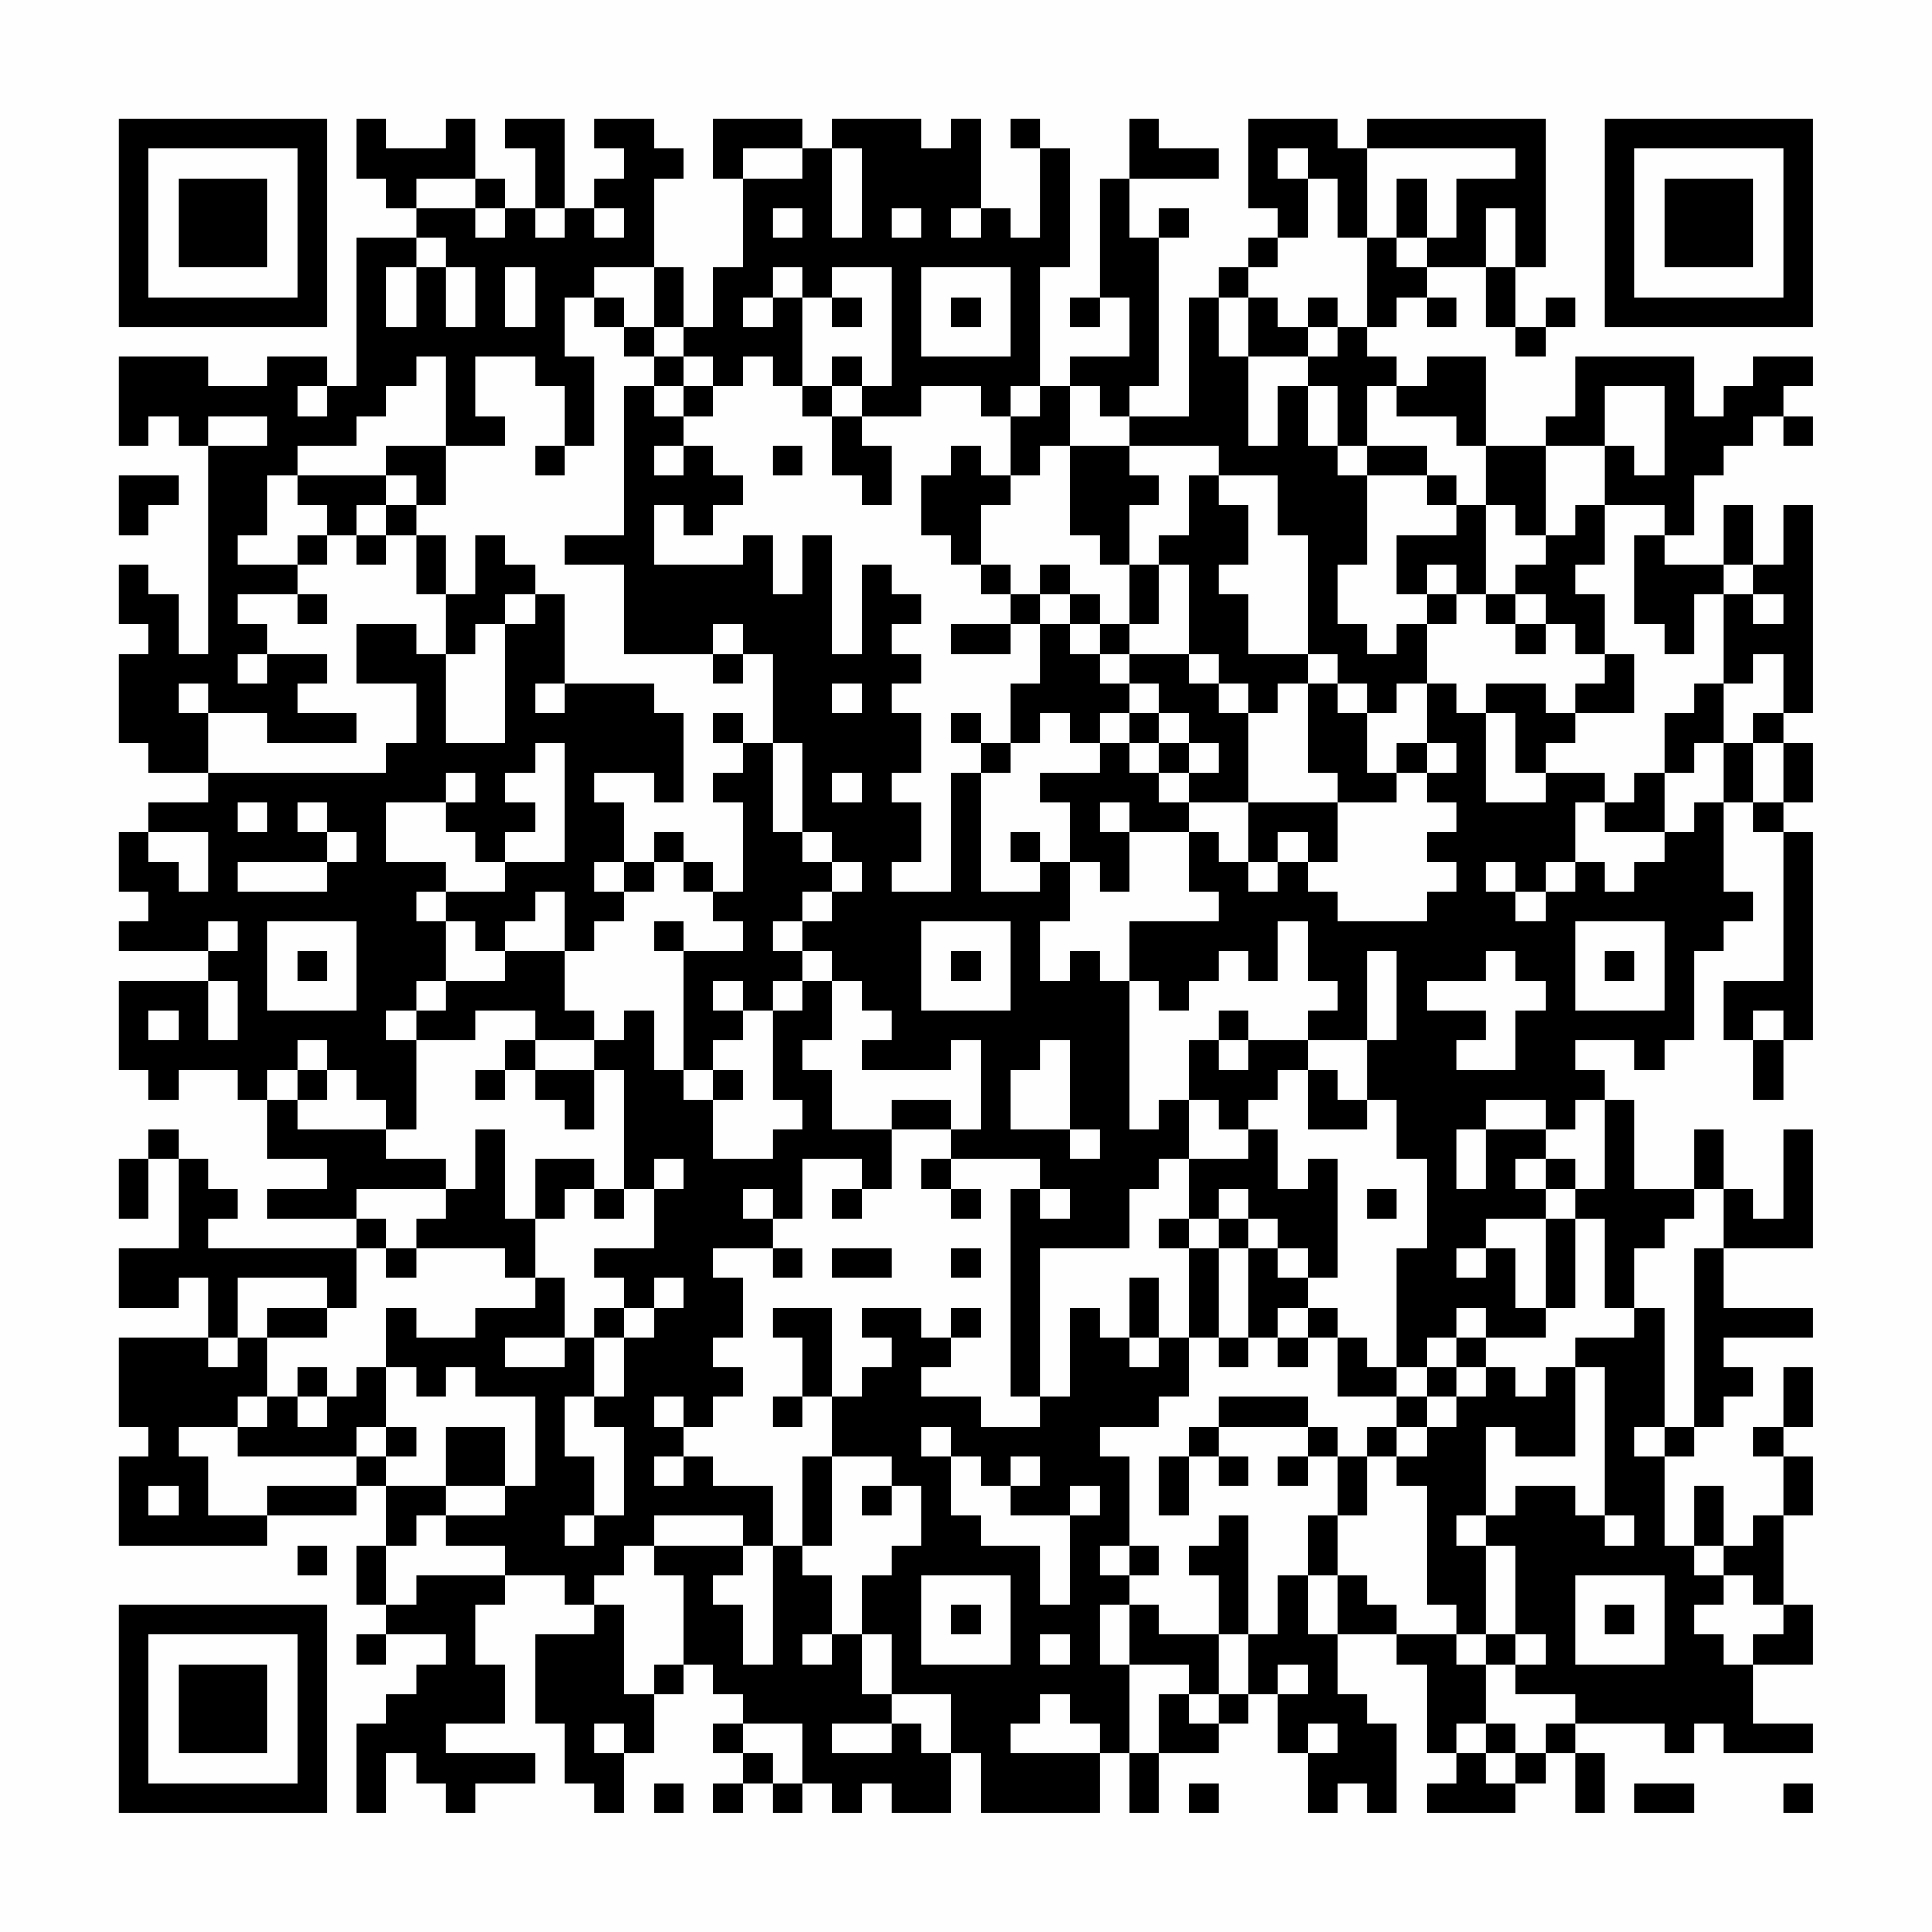 <?xml version="1.0" encoding="UTF-8"?>
<svg xmlns="http://www.w3.org/2000/svg" version="1.1" width="300" height="300" viewBox="0 0 300 300"><rect x="0" y="0" width="300" height="300" fill="#fefefe"/><g transform="scale(4.615)"><g transform="translate(4,4)"><path fill-rule="evenodd" d="M8 0L8 2L9 2L9 3L10 3L10 4L8 4L8 9L7 9L7 8L5 8L5 9L3 9L3 8L0 8L0 11L1 11L1 10L2 10L2 11L3 11L3 18L2 18L2 16L1 16L1 15L0 15L0 17L1 17L1 18L0 18L0 21L1 21L1 22L3 22L3 23L1 23L1 24L0 24L0 26L1 26L1 27L0 27L0 28L3 28L3 29L0 29L0 32L1 32L1 33L2 33L2 32L4 32L4 33L5 33L5 35L7 35L7 36L5 36L5 37L8 37L8 38L3 38L3 37L4 37L4 36L3 36L3 35L2 35L2 34L1 34L1 35L0 35L0 37L1 37L1 35L2 35L2 38L0 38L0 40L2 40L2 39L3 39L3 41L0 41L0 44L1 44L1 45L0 45L0 48L5 48L5 47L8 47L8 46L9 46L9 48L8 48L8 50L9 50L9 51L8 51L8 52L9 52L9 51L11 51L11 52L10 52L10 53L9 53L9 54L8 54L8 57L9 57L9 55L10 55L10 56L11 56L11 57L12 57L12 56L14 56L14 55L11 55L11 54L13 54L13 52L12 52L12 50L13 50L13 49L15 49L15 50L16 50L16 51L14 51L14 54L15 54L15 56L16 56L16 57L17 57L17 55L18 55L18 53L19 53L19 52L20 52L20 53L21 53L21 54L20 54L20 55L21 55L21 56L20 56L20 57L21 57L21 56L22 56L22 57L23 57L23 56L24 56L24 57L25 57L25 56L26 56L26 57L28 57L28 55L29 55L29 57L33 57L33 55L34 55L34 57L35 57L35 55L37 55L37 54L38 54L38 53L39 53L39 55L40 55L40 57L41 57L41 56L42 56L42 57L43 57L43 54L42 54L42 53L41 53L41 51L43 51L43 52L44 52L44 55L45 55L45 56L44 56L44 57L47 57L47 56L48 56L48 55L49 55L49 57L50 57L50 55L49 55L49 54L52 54L52 55L53 55L53 54L54 54L54 55L57 55L57 54L55 54L55 52L57 52L57 50L56 50L56 47L57 47L57 45L56 45L56 44L57 44L57 42L56 42L56 44L55 44L55 45L56 45L56 47L55 47L55 48L54 48L54 46L53 46L53 48L52 48L52 45L53 45L53 44L54 44L54 43L55 43L55 42L54 42L54 41L57 41L57 40L54 40L54 38L57 38L57 34L56 34L56 37L55 37L55 36L54 36L54 34L53 34L53 36L51 36L51 33L50 33L50 32L49 32L49 31L51 31L51 32L52 32L52 31L53 31L53 28L54 28L54 27L55 27L55 26L54 26L54 23L55 23L55 24L56 24L56 29L54 29L54 31L55 31L55 33L56 33L56 31L57 31L57 24L56 24L56 23L57 23L57 21L56 21L56 20L57 20L57 13L56 13L56 15L55 15L55 13L54 13L54 15L52 15L52 14L53 14L53 12L54 12L54 11L55 11L55 10L56 10L56 11L57 11L57 10L56 10L56 9L57 9L57 8L55 8L55 9L54 9L54 10L53 10L53 8L49 8L49 10L48 10L48 11L46 11L46 8L44 8L44 9L43 9L43 8L42 8L42 7L43 7L43 6L44 6L44 7L45 7L45 6L44 6L44 5L46 5L46 7L47 7L47 8L48 8L48 7L49 7L49 6L48 6L48 7L47 7L47 5L48 5L48 0L42 0L42 1L41 1L41 0L38 0L38 3L39 3L39 4L38 4L38 5L37 5L37 6L36 6L36 10L34 10L34 9L35 9L35 4L36 4L36 3L35 3L35 4L34 4L34 2L37 2L37 1L35 1L35 0L34 0L34 2L33 2L33 6L32 6L32 7L33 7L33 6L34 6L34 8L32 8L32 9L31 9L31 5L32 5L32 1L31 1L31 0L30 0L30 1L31 1L31 4L30 4L30 3L29 3L29 0L28 0L28 1L27 1L27 0L24 0L24 1L23 1L23 0L20 0L20 2L21 2L21 5L20 5L20 7L19 7L19 5L18 5L18 2L19 2L19 1L18 1L18 0L16 0L16 1L17 1L17 2L16 2L16 3L15 3L15 0L13 0L13 1L14 1L14 3L13 3L13 2L12 2L12 0L11 0L11 1L9 1L9 0ZM21 1L21 2L23 2L23 1ZM24 1L24 4L25 4L25 1ZM39 1L39 2L40 2L40 4L39 4L39 5L38 5L38 6L37 6L37 8L38 8L38 11L39 11L39 9L40 9L40 11L41 11L41 12L42 12L42 15L41 15L41 17L42 17L42 18L43 18L43 17L44 17L44 19L43 19L43 20L42 20L42 19L41 19L41 18L40 18L40 14L39 14L39 12L37 12L37 11L34 11L34 10L33 10L33 9L32 9L32 11L31 11L31 12L30 12L30 10L31 10L31 9L30 9L30 10L29 10L29 9L27 9L27 10L25 10L25 9L26 9L26 5L24 5L24 6L23 6L23 5L22 5L22 6L21 6L21 7L22 7L22 6L23 6L23 9L22 9L22 8L21 8L21 9L20 9L20 8L19 8L19 7L18 7L18 5L16 5L16 6L15 6L15 8L16 8L16 11L15 11L15 9L14 9L14 8L12 8L12 10L13 10L13 11L11 11L11 8L10 8L10 9L9 9L9 10L8 10L8 11L6 11L6 12L5 12L5 14L4 14L4 15L6 15L6 16L4 16L4 17L5 17L5 18L4 18L4 19L5 19L5 18L7 18L7 19L6 19L6 20L8 20L8 21L5 21L5 20L3 20L3 19L2 19L2 20L3 20L3 22L9 22L9 21L10 21L10 19L8 19L8 17L10 17L10 18L11 18L11 21L13 21L13 17L14 17L14 16L15 16L15 19L14 19L14 20L15 20L15 19L18 19L18 20L19 20L19 23L18 23L18 22L16 22L16 23L17 23L17 25L16 25L16 26L17 26L17 27L16 27L16 28L15 28L15 26L14 26L14 27L13 27L13 28L12 28L12 27L11 27L11 26L13 26L13 25L15 25L15 21L14 21L14 22L13 22L13 23L14 23L14 24L13 24L13 25L12 25L12 24L11 24L11 23L12 23L12 22L11 22L11 23L9 23L9 25L11 25L11 26L10 26L10 27L11 27L11 29L10 29L10 30L9 30L9 31L10 31L10 34L9 34L9 33L8 33L8 32L7 32L7 31L6 31L6 32L5 32L5 33L6 33L6 34L9 34L9 35L11 35L11 36L8 36L8 37L9 37L9 38L8 38L8 40L7 40L7 39L4 39L4 41L3 41L3 42L4 42L4 41L5 41L5 43L4 43L4 44L2 44L2 45L3 45L3 47L5 47L5 46L8 46L8 45L9 45L9 46L11 46L11 47L10 47L10 48L9 48L9 50L10 50L10 49L13 49L13 48L11 48L11 47L13 47L13 46L14 46L14 43L12 43L12 42L11 42L11 43L10 43L10 42L9 42L9 40L10 40L10 41L12 41L12 40L14 40L14 39L15 39L15 41L13 41L13 42L15 42L15 41L16 41L16 43L15 43L15 45L16 45L16 47L15 47L15 48L16 48L16 47L17 47L17 44L16 44L16 43L17 43L17 41L18 41L18 40L19 40L19 39L18 39L18 40L17 40L17 39L16 39L16 38L18 38L18 36L19 36L19 35L18 35L18 36L17 36L17 32L16 32L16 31L17 31L17 30L18 30L18 32L19 32L19 33L20 33L20 35L22 35L22 34L23 34L23 33L22 33L22 30L23 30L23 29L24 29L24 31L23 31L23 32L24 32L24 34L26 34L26 36L25 36L25 35L23 35L23 37L22 37L22 36L21 36L21 37L22 37L22 38L20 38L20 39L21 39L21 41L20 41L20 42L21 42L21 43L20 43L20 44L19 44L19 43L18 43L18 44L19 44L19 45L18 45L18 46L19 46L19 45L20 45L20 46L22 46L22 48L21 48L21 47L18 47L18 48L17 48L17 49L16 49L16 50L17 50L17 53L18 53L18 52L19 52L19 49L18 49L18 48L21 48L21 49L20 49L20 50L21 50L21 52L22 52L22 48L23 48L23 49L24 49L24 51L23 51L23 52L24 52L24 51L25 51L25 53L26 53L26 54L24 54L24 55L26 55L26 54L27 54L27 55L28 55L28 53L26 53L26 51L25 51L25 49L26 49L26 48L27 48L27 46L26 46L26 45L24 45L24 43L25 43L25 42L26 42L26 41L25 41L25 40L27 40L27 41L28 41L28 42L27 42L27 43L29 43L29 44L31 44L31 43L32 43L32 40L33 40L33 41L34 41L34 42L35 42L35 41L36 41L36 43L35 43L35 44L33 44L33 45L34 45L34 48L33 48L33 49L34 49L34 50L33 50L33 52L34 52L34 55L35 55L35 53L36 53L36 54L37 54L37 53L38 53L38 51L39 51L39 49L40 49L40 51L41 51L41 49L42 49L42 50L43 50L43 51L45 51L45 52L46 52L46 54L45 54L45 55L46 55L46 56L47 56L47 55L48 55L48 54L49 54L49 53L47 53L47 52L48 52L48 51L47 51L47 48L46 48L46 47L47 47L47 46L49 46L49 47L50 47L50 48L51 48L51 47L50 47L50 42L49 42L49 41L51 41L51 40L52 40L52 44L51 44L51 45L52 45L52 44L53 44L53 38L54 38L54 36L53 36L53 37L52 37L52 38L51 38L51 40L50 40L50 37L49 37L49 36L50 36L50 33L49 33L49 34L48 34L48 33L46 33L46 34L45 34L45 36L46 36L46 34L48 34L48 35L47 35L47 36L48 36L48 37L46 37L46 38L45 38L45 39L46 39L46 38L47 38L47 40L48 40L48 41L46 41L46 40L45 40L45 41L44 41L44 42L43 42L43 38L44 38L44 35L43 35L43 33L42 33L42 31L43 31L43 28L42 28L42 31L40 31L40 30L41 30L41 29L40 29L40 27L39 27L39 29L38 29L38 28L37 28L37 29L36 29L36 30L35 30L35 29L34 29L34 27L37 27L37 26L36 26L36 24L37 24L37 25L38 25L38 26L39 26L39 25L40 25L40 26L41 26L41 27L44 27L44 26L45 26L45 25L44 25L44 24L45 24L45 23L44 23L44 22L45 22L45 21L44 21L44 19L45 19L45 20L46 20L46 23L48 23L48 22L50 22L50 23L49 23L49 25L48 25L48 26L47 26L47 25L46 25L46 26L47 26L47 27L48 27L48 26L49 26L49 25L50 25L50 26L51 26L51 25L52 25L52 24L53 24L53 23L54 23L54 21L55 21L55 23L56 23L56 21L55 21L55 20L56 20L56 18L55 18L55 19L54 19L54 16L55 16L55 17L56 17L56 16L55 16L55 15L54 15L54 16L53 16L53 18L52 18L52 17L51 17L51 14L52 14L52 13L50 13L50 11L51 11L51 12L52 12L52 9L50 9L50 11L48 11L48 14L47 14L47 13L46 13L46 11L45 11L45 10L43 10L43 9L42 9L42 11L41 11L41 9L40 9L40 8L41 8L41 7L42 7L42 4L43 4L43 5L44 5L44 4L45 4L45 2L47 2L47 1L42 1L42 4L41 4L41 2L40 2L40 1ZM10 2L10 3L12 3L12 4L13 4L13 3L12 3L12 2ZM43 2L43 4L44 4L44 2ZM14 3L14 4L15 4L15 3ZM16 3L16 4L17 4L17 3ZM22 3L22 4L23 4L23 3ZM26 3L26 4L27 4L27 3ZM28 3L28 4L29 4L29 3ZM46 3L46 5L47 5L47 3ZM10 4L10 5L9 5L9 7L10 7L10 5L11 5L11 7L12 7L12 5L11 5L11 4ZM13 5L13 7L14 7L14 5ZM27 5L27 8L30 8L30 5ZM16 6L16 7L17 7L17 8L18 8L18 9L17 9L17 14L15 14L15 15L17 15L17 18L20 18L20 19L21 19L21 18L22 18L22 21L21 21L21 20L20 20L20 21L21 21L21 22L20 22L20 23L21 23L21 26L20 26L20 25L19 25L19 24L18 24L18 25L17 25L17 26L18 26L18 25L19 25L19 26L20 26L20 27L21 27L21 28L19 28L19 27L18 27L18 28L19 28L19 32L20 32L20 33L21 33L21 32L20 32L20 31L21 31L21 30L22 30L22 29L23 29L23 28L24 28L24 29L25 29L25 30L26 30L26 31L25 31L25 32L28 32L28 31L29 31L29 34L28 34L28 33L26 33L26 34L28 34L28 35L27 35L27 36L28 36L28 37L29 37L29 36L28 36L28 35L31 35L31 36L30 36L30 43L31 43L31 38L34 38L34 36L35 36L35 35L36 35L36 37L35 37L35 38L36 38L36 41L37 41L37 42L38 42L38 41L39 41L39 42L40 42L40 41L41 41L41 43L43 43L43 44L42 44L42 45L41 45L41 44L40 44L40 43L37 43L37 44L36 44L36 45L35 45L35 47L36 47L36 45L37 45L37 46L38 46L38 45L37 45L37 44L40 44L40 45L39 45L39 46L40 46L40 45L41 45L41 47L40 47L40 49L41 49L41 47L42 47L42 45L43 45L43 46L44 46L44 50L45 50L45 51L46 51L46 52L47 52L47 51L46 51L46 48L45 48L45 47L46 47L46 44L47 44L47 45L49 45L49 42L48 42L48 43L47 43L47 42L46 42L46 41L45 41L45 42L44 42L44 43L43 43L43 42L42 42L42 41L41 41L41 40L40 40L40 39L41 39L41 35L40 35L40 36L39 36L39 34L38 34L38 33L39 33L39 32L40 32L40 34L42 34L42 33L41 33L41 32L40 32L40 31L38 31L38 30L37 30L37 31L36 31L36 33L35 33L35 34L34 34L34 29L33 29L33 28L32 28L32 29L31 29L31 27L32 27L32 25L33 25L33 26L34 26L34 24L36 24L36 23L38 23L38 25L39 25L39 24L40 24L40 25L41 25L41 23L43 23L43 22L44 22L44 21L43 21L43 22L42 22L42 20L41 20L41 19L40 19L40 18L38 18L38 16L37 16L37 15L38 15L38 13L37 13L37 12L36 12L36 14L35 14L35 15L34 15L34 13L35 13L35 12L34 12L34 11L32 11L32 14L33 14L33 15L34 15L34 17L33 17L33 16L32 16L32 15L31 15L31 16L30 16L30 15L29 15L29 13L30 13L30 12L29 12L29 11L28 11L28 12L27 12L27 14L28 14L28 15L29 15L29 16L30 16L30 17L28 17L28 18L30 18L30 17L31 17L31 19L30 19L30 21L29 21L29 20L28 20L28 21L29 21L29 22L28 22L28 26L26 26L26 25L27 25L27 23L26 23L26 22L27 22L27 20L26 20L26 19L27 19L27 18L26 18L26 17L27 17L27 16L26 16L26 15L25 15L25 18L24 18L24 14L23 14L23 16L22 16L22 14L21 14L21 15L18 15L18 13L19 13L19 14L20 14L20 13L21 13L21 12L20 12L20 11L19 11L19 10L20 10L20 9L19 9L19 8L18 8L18 7L17 7L17 6ZM24 6L24 7L25 7L25 6ZM28 6L28 7L29 7L29 6ZM38 6L38 8L40 8L40 7L41 7L41 6L40 6L40 7L39 7L39 6ZM24 8L24 9L23 9L23 10L24 10L24 12L25 12L25 13L26 13L26 11L25 11L25 10L24 10L24 9L25 9L25 8ZM6 9L6 10L7 10L7 9ZM18 9L18 10L19 10L19 9ZM3 10L3 11L5 11L5 10ZM9 11L9 12L6 12L6 13L7 13L7 14L6 14L6 15L7 15L7 14L8 14L8 15L9 15L9 14L10 14L10 16L11 16L11 18L12 18L12 17L13 17L13 16L14 16L14 15L13 15L13 14L12 14L12 16L11 16L11 14L10 14L10 13L11 13L11 11ZM14 11L14 12L15 12L15 11ZM18 11L18 12L19 12L19 11ZM22 11L22 12L23 12L23 11ZM42 11L42 12L44 12L44 13L45 13L45 14L43 14L43 16L44 16L44 17L45 17L45 16L46 16L46 17L47 17L47 18L48 18L48 17L49 17L49 18L50 18L50 19L49 19L49 20L48 20L48 19L46 19L46 20L47 20L47 22L48 22L48 21L49 21L49 20L51 20L51 18L50 18L50 16L49 16L49 15L50 15L50 13L49 13L49 14L48 14L48 15L47 15L47 16L46 16L46 13L45 13L45 12L44 12L44 11ZM0 12L0 14L1 14L1 13L2 13L2 12ZM9 12L9 13L8 13L8 14L9 14L9 13L10 13L10 12ZM35 15L35 17L34 17L34 18L33 18L33 17L32 17L32 16L31 16L31 17L32 17L32 18L33 18L33 19L34 19L34 20L33 20L33 21L32 21L32 20L31 20L31 21L30 21L30 22L29 22L29 26L31 26L31 25L32 25L32 23L31 23L31 22L33 22L33 21L34 21L34 22L35 22L35 23L36 23L36 22L37 22L37 21L36 21L36 20L35 20L35 19L34 19L34 18L36 18L36 19L37 19L37 20L38 20L38 23L41 23L41 22L40 22L40 19L39 19L39 20L38 20L38 19L37 19L37 18L36 18L36 15ZM44 15L44 16L45 16L45 15ZM6 16L6 17L7 17L7 16ZM47 16L47 17L48 17L48 16ZM20 17L20 18L21 18L21 17ZM24 19L24 20L25 20L25 19ZM53 19L53 20L52 20L52 22L51 22L51 23L50 23L50 24L52 24L52 22L53 22L53 21L54 21L54 19ZM34 20L34 21L35 21L35 22L36 22L36 21L35 21L35 20ZM22 21L22 24L23 24L23 25L24 25L24 26L23 26L23 27L22 27L22 28L23 28L23 27L24 27L24 26L25 26L25 25L24 25L24 24L23 24L23 21ZM24 22L24 23L25 23L25 22ZM4 23L4 24L5 24L5 23ZM6 23L6 24L7 24L7 25L4 25L4 26L7 26L7 25L8 25L8 24L7 24L7 23ZM33 23L33 24L34 24L34 23ZM1 24L1 25L2 25L2 26L3 26L3 24ZM30 24L30 25L31 25L31 24ZM3 27L3 28L4 28L4 27ZM5 27L5 30L8 30L8 27ZM27 27L27 30L30 30L30 27ZM49 27L49 30L52 30L52 27ZM6 28L6 29L7 29L7 28ZM13 28L13 29L11 29L11 30L10 30L10 31L12 31L12 30L14 30L14 31L13 31L13 32L12 32L12 33L13 33L13 32L14 32L14 33L15 33L15 34L16 34L16 32L14 32L14 31L16 31L16 30L15 30L15 28ZM28 28L28 29L29 29L29 28ZM46 28L46 29L44 29L44 30L46 30L46 31L45 31L45 32L47 32L47 30L48 30L48 29L47 29L47 28ZM50 28L50 29L51 29L51 28ZM3 29L3 31L4 31L4 29ZM20 29L20 30L21 30L21 29ZM1 30L1 31L2 31L2 30ZM55 30L55 31L56 31L56 30ZM31 31L31 32L30 32L30 34L32 34L32 35L33 35L33 34L32 34L32 31ZM37 31L37 32L38 32L38 31ZM6 32L6 33L7 33L7 32ZM36 33L36 35L38 35L38 34L37 34L37 33ZM12 34L12 36L11 36L11 37L10 37L10 38L9 38L9 39L10 39L10 38L13 38L13 39L14 39L14 37L15 37L15 36L16 36L16 37L17 37L17 36L16 36L16 35L14 35L14 37L13 37L13 34ZM48 35L48 36L49 36L49 35ZM24 36L24 37L25 37L25 36ZM31 36L31 37L32 37L32 36ZM37 36L37 37L36 37L36 38L37 38L37 41L38 41L38 38L39 38L39 39L40 39L40 38L39 38L39 37L38 37L38 36ZM42 36L42 37L43 37L43 36ZM37 37L37 38L38 38L38 37ZM48 37L48 40L49 40L49 37ZM22 38L22 39L23 39L23 38ZM24 38L24 39L26 39L26 38ZM28 38L28 39L29 39L29 38ZM34 39L34 41L35 41L35 39ZM5 40L5 41L7 41L7 40ZM16 40L16 41L17 41L17 40ZM22 40L22 41L23 41L23 43L22 43L22 44L23 44L23 43L24 43L24 40ZM28 40L28 41L29 41L29 40ZM39 40L39 41L40 41L40 40ZM6 42L6 43L5 43L5 44L4 44L4 45L8 45L8 44L9 44L9 45L10 45L10 44L9 44L9 42L8 42L8 43L7 43L7 42ZM45 42L45 43L44 43L44 44L43 44L43 45L44 45L44 44L45 44L45 43L46 43L46 42ZM6 43L6 44L7 44L7 43ZM11 44L11 46L13 46L13 44ZM27 44L27 45L28 45L28 47L29 47L29 48L31 48L31 50L32 50L32 47L33 47L33 46L32 46L32 47L30 47L30 46L31 46L31 45L30 45L30 46L29 46L29 45L28 45L28 44ZM23 45L23 48L24 48L24 45ZM1 46L1 47L2 47L2 46ZM25 46L25 47L26 47L26 46ZM37 47L37 48L36 48L36 49L37 49L37 51L35 51L35 50L34 50L34 52L36 52L36 53L37 53L37 51L38 51L38 47ZM6 48L6 49L7 49L7 48ZM34 48L34 49L35 49L35 48ZM53 48L53 49L54 49L54 50L53 50L53 51L54 51L54 52L55 52L55 51L56 51L56 50L55 50L55 49L54 49L54 48ZM27 49L27 52L30 52L30 49ZM49 49L49 52L52 52L52 49ZM28 50L28 51L29 51L29 50ZM50 50L50 51L51 51L51 50ZM31 51L31 52L32 52L32 51ZM39 52L39 53L40 53L40 52ZM31 53L31 54L30 54L30 55L33 55L33 54L32 54L32 53ZM16 54L16 55L17 55L17 54ZM21 54L21 55L22 55L22 56L23 56L23 54ZM40 54L40 55L41 55L41 54ZM46 54L46 55L47 55L47 54ZM18 56L18 57L19 57L19 56ZM36 56L36 57L37 57L37 56ZM51 56L51 57L53 57L53 56ZM56 56L56 57L57 57L57 56ZM0 0L0 7L7 7L7 0ZM1 1L1 6L6 6L6 1ZM2 2L2 5L5 5L5 2ZM50 0L50 7L57 7L57 0ZM51 1L51 6L56 6L56 1ZM52 2L52 5L55 5L55 2ZM0 50L0 57L7 57L7 50ZM1 51L1 56L6 56L6 51ZM2 52L2 55L5 55L5 52Z" fill="#000000"/></g></g></svg>
